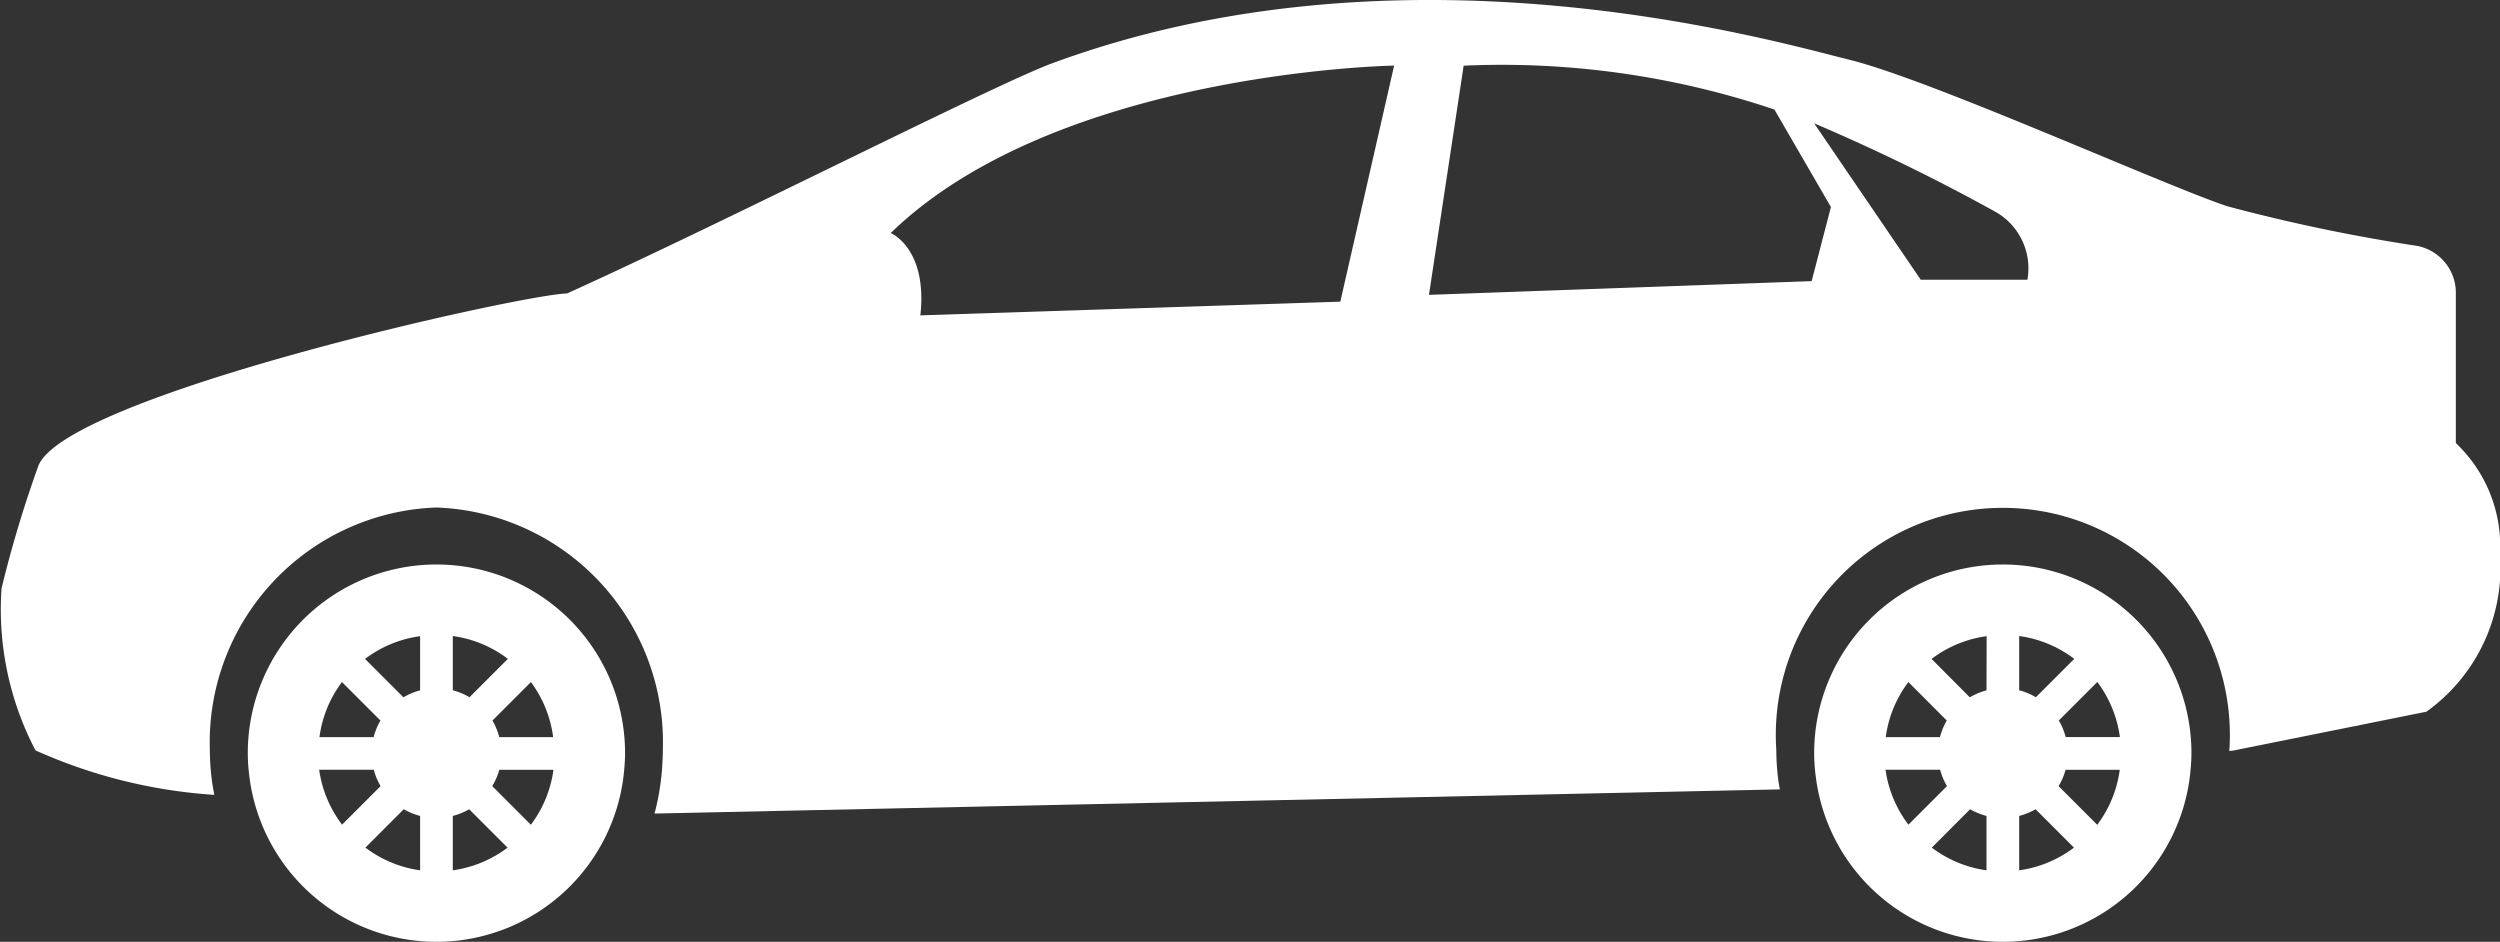 <svg xmlns="http://www.w3.org/2000/svg" width="33.729" height="12.706" viewBox="0 0 33.729 12.706">
  <rect x="0" y="0" width="33.729" height="12.706" fill="#333333" stroke="none"/>
  <g id="sedan-car-model" transform="translate(0.001 -31.876)">
    <g id="Group_604" data-name="Group 604" transform="translate(-0.001 31.876)">
      <path id="Path_851" data-name="Path 851" d="M12.352,52.156A2.545,2.545,0,0,0,9.807,54.7a2.472,2.472,0,0,0,.022.32,2.543,2.543,0,0,0,5.057-.1c.006-.071.011-.144.011-.217A2.544,2.544,0,0,0,12.352,52.156Zm-1.274,1.586.519.519a.879.879,0,0,0-.092.224h-.731A1.572,1.572,0,0,1,11.078,53.742Zm-.308,1.183h.737a.853.853,0,0,0,.092.221l-.52.52A1.592,1.592,0,0,1,10.77,54.925Zm1.362,1.357a1.586,1.586,0,0,1-.738-.306l.517-.518a.876.876,0,0,0,.221.09Zm0-2.428a.884.884,0,0,0-.225.094l-.518-.518a1.582,1.582,0,0,1,.743-.307Zm.441-.733a1.584,1.584,0,0,1,.743.308l-.518.518a.884.884,0,0,0-.225-.094v-.732Zm0,3.16v-.733a.869.869,0,0,0,.221-.09l.518.518A1.586,1.586,0,0,1,12.573,56.282Zm1.054-.613-.522-.522a.86.86,0,0,0,.095-.22h.731A1.588,1.588,0,0,1,13.626,55.668ZM13.2,54.485a.891.891,0,0,0-.092-.224l.519-.519a1.589,1.589,0,0,1,.3.743H13.2Z" transform="translate(-6.464 -44.54)" fill="#fff"/>
      <path id="Path_852" data-name="Path 852" d="M74.361,52.156A2.545,2.545,0,0,0,71.816,54.7a2.472,2.472,0,0,0,.022.32,2.543,2.543,0,0,0,5.057-.1c.006-.071.011-.144.011-.217A2.544,2.544,0,0,0,74.361,52.156Zm-1.274,1.586.518.519a.879.879,0,0,0-.092.224h-.731A1.576,1.576,0,0,1,73.087,53.742Zm-.308,1.183h.737a.853.853,0,0,0,.092.221l-.52.52A1.579,1.579,0,0,1,72.779,54.925Zm1.362,1.357a1.586,1.586,0,0,1-.738-.306l.517-.518a.875.875,0,0,0,.221.09Zm0-2.428a.883.883,0,0,0-.225.094L73.4,53.43a1.58,1.58,0,0,1,.743-.307Zm.441-.733a1.584,1.584,0,0,1,.743.308l-.518.518a.86.86,0,0,0-.225-.094Zm0,3.16v-.733a.869.869,0,0,0,.221-.09l.518.518A1.588,1.588,0,0,1,74.582,56.282Zm1.053-.613-.522-.522a.85.85,0,0,0,.095-.22h.731A1.585,1.585,0,0,1,75.635,55.668Zm-.426-1.184a.879.879,0,0,0-.092-.224l.519-.519a1.589,1.589,0,0,1,.305.743h-.732Z" transform="translate(-47.34 -44.54)" fill="#fff"/>
      <path id="Path_853" data-name="Path 853" d="M33.132,37.854V35.842a.644.644,0,0,0-.519-.648,23.648,23.648,0,0,1-2.563-.535c-.82-.27-3.988-1.7-5.085-1.973s-6.045-1.706-10.784.049c-.8.3-4.409,2.14-6.531,3.1-.625.015-6.808,1.392-7.137,2.336a16.04,16.04,0,0,0-.493,1.642A4.1,4.1,0,0,0,.478,42a6.994,6.994,0,0,0,2.412.6c-.012-.068-.025-.135-.033-.2a3.344,3.344,0,0,1-.027-.41,3.17,3.17,0,0,1,3.056-3.267,3.17,3.17,0,0,1,3.056,3.267c0,.093-.006.184-.012.275a3.376,3.376,0,0,1-.1.587H8.84l15.172-.326c-.007-.042-.016-.083-.021-.126a3.33,3.33,0,0,1-.027-.41,3.063,3.063,0,1,1,6.113,0c0,.007,0,.013,0,.019L30.141,42l2.594-.522a2.389,2.389,0,0,0,.993-2.12A1.916,1.916,0,0,0,33.132,37.854Zm-15.05-1.908-5.666.185c.1-.907-.4-1.111-.4-1.111,2.252-2.185,6.792-2.259,6.792-2.259Zm6.359-.277-5.163.185.468-3.092a11.519,11.519,0,0,1,4.193.592l.762,1.315Zm2.911-.019H25.913L24.475,33.54a26.428,26.428,0,0,1,2.457,1.2A.876.876,0,0,1,27.352,35.65Z" transform="translate(0.001 -31.876)" fill="#fff"/>
    </g>
  </g>
</svg>
